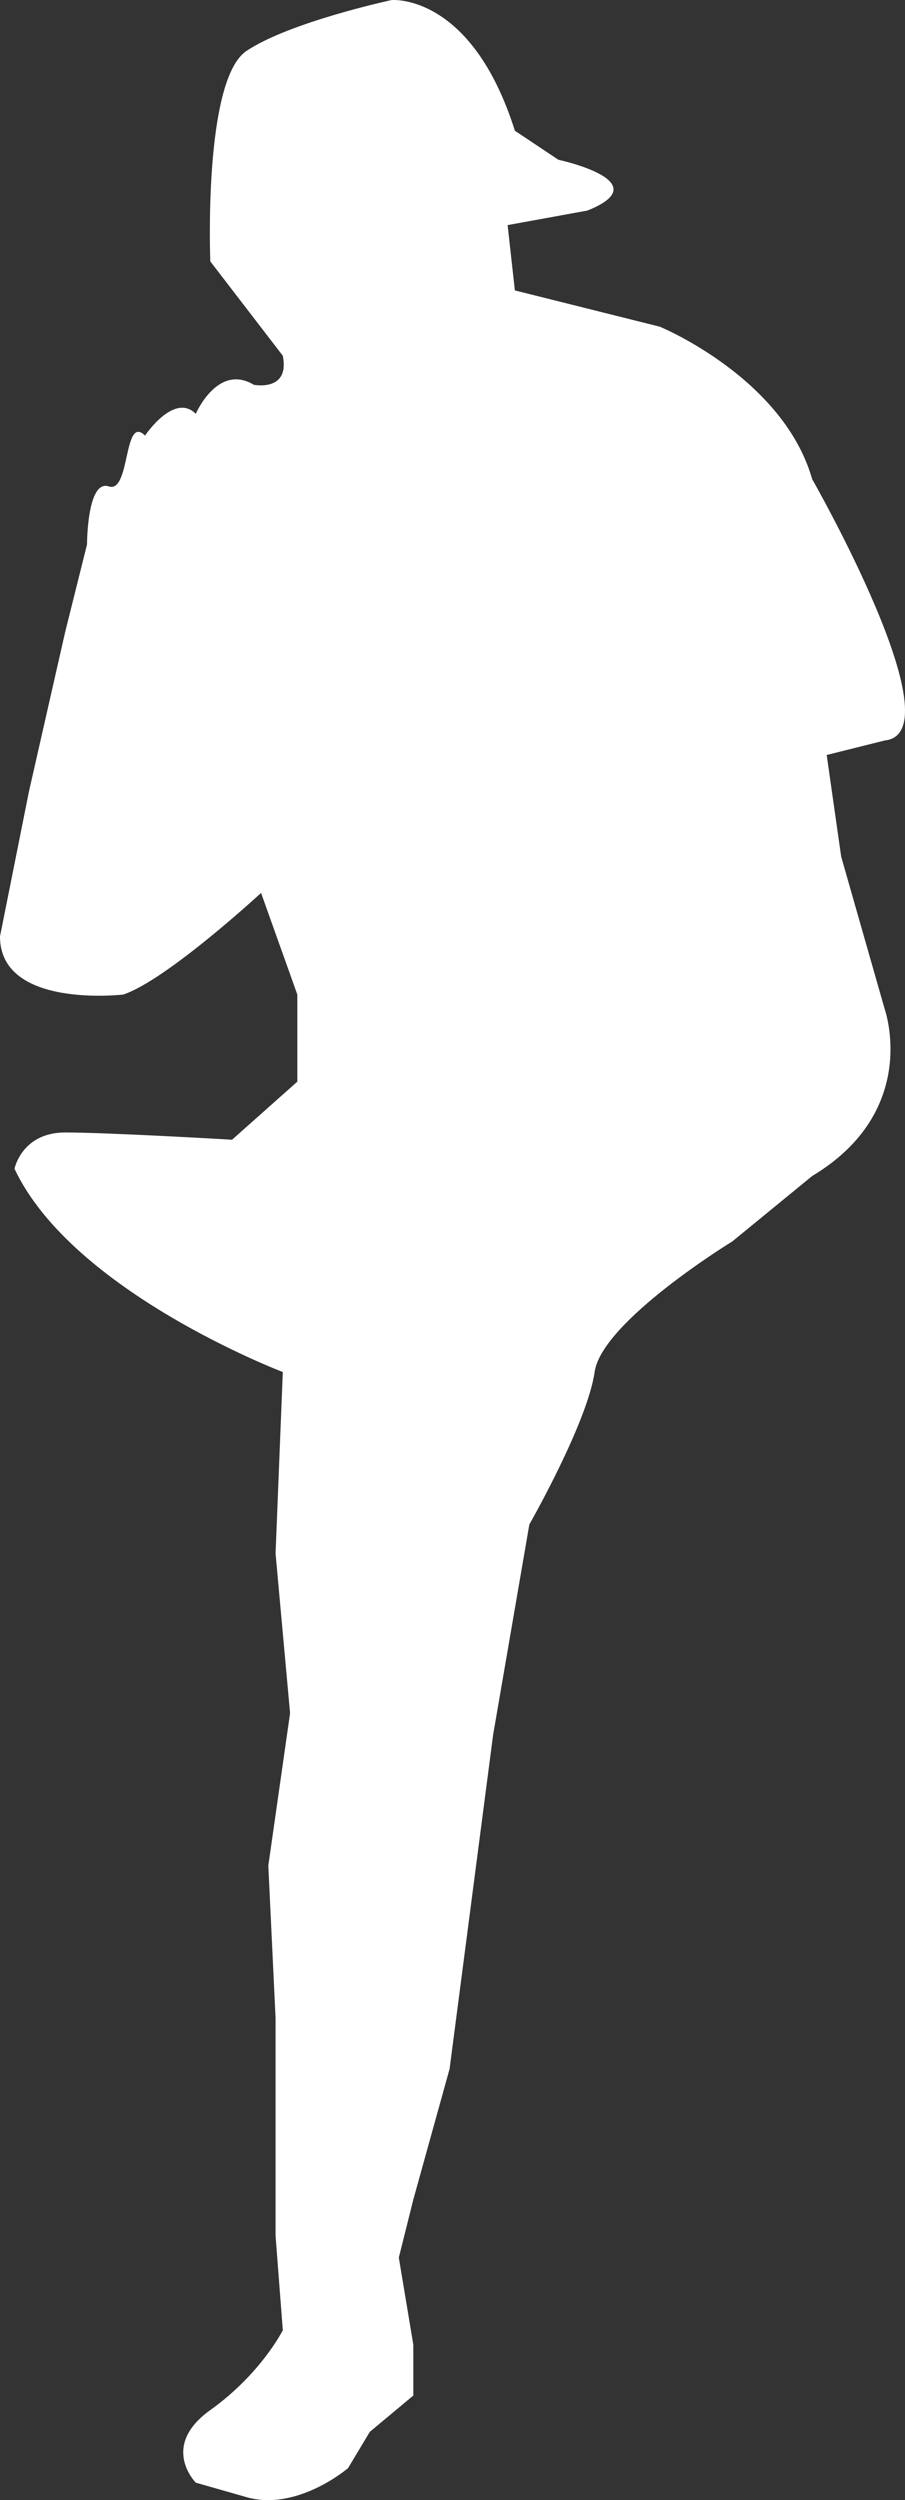 <?xml version="1.0" encoding="utf-8"?>
<!-- Generator: Adobe Illustrator 16.0.4, SVG Export Plug-In . SVG Version: 6.00 Build 0)  -->
<!DOCTYPE svg PUBLIC "-//W3C//DTD SVG 1.1//EN" "http://www.w3.org/Graphics/SVG/1.1/DTD/svg11.dtd">
<svg version="1.1" id="Layer_1" xmlns="http://www.w3.org/2000/svg" xmlns:xlink="http://www.w3.org/1999/xlink" x="0px" y="0px"
	 width="41.6px" height="114.805px" viewBox="0 0 41.6 114.805" enable-background="new 0 0 41.6 114.805" xml:space="preserve">
<rect x="0" y="0" width="41.6" height="114.805" fill="#333333" stroke="none"/>
<path fill="#FFFFFF" d="M13,16.336l-3.333-4.333c0,0-0.333-8.334,1.667-9.667S18,0.003,18,0.003s3.667-0.333,5.667,6l2,1.333
	c0,0,4.667,0.999,1.334,2.333l-3.668,0.667l0.334,3l6.666,1.667c0,0,5.667,2.334,7,7c0,0,6.668,11.667,3.334,12L38,34.669
	l0.666,4.667l2,7c0,0,1.666,4.667-3.334,7.667l-3.666,3c0,0-6,3.667-6.334,6c-0.332,2.333-3,7-3,7l-1.666,9.666l-1,7.667l-1,7.667
	l-1.667,6l-0.667,2.666l0.667,4v2.334l-2,1.666l-1,1.667c0,0-2.334,1.999-4.667,1.333S9,114.003,9,114.003s-1.667-1.668,0.667-3.334
	S13,107.003,13,107.003l-0.333-4.334v-10l-0.333-7l1-7l-0.667-7.333L13,63.003c0,0-9.667-3.668-12.333-9.334
	c0,0,0.333-1.666,2.333-1.666s7.667,0.333,7.667,0.333l3-2.667v-4L12,41.003c0,0-4.333,3.999-6.333,4.666
	c0,0-5.667,0.668-5.667-2.666l1.333-6.667L3,29.003l1-4c0,0,0-3,1-2.667s0.667-3.333,1.667-2.333c0,0,1.333-2,2.333-1
	c0,0,1-2.334,2.667-1.334C11.667,17.669,13.333,18.003,13,16.336z"/>
</svg>
